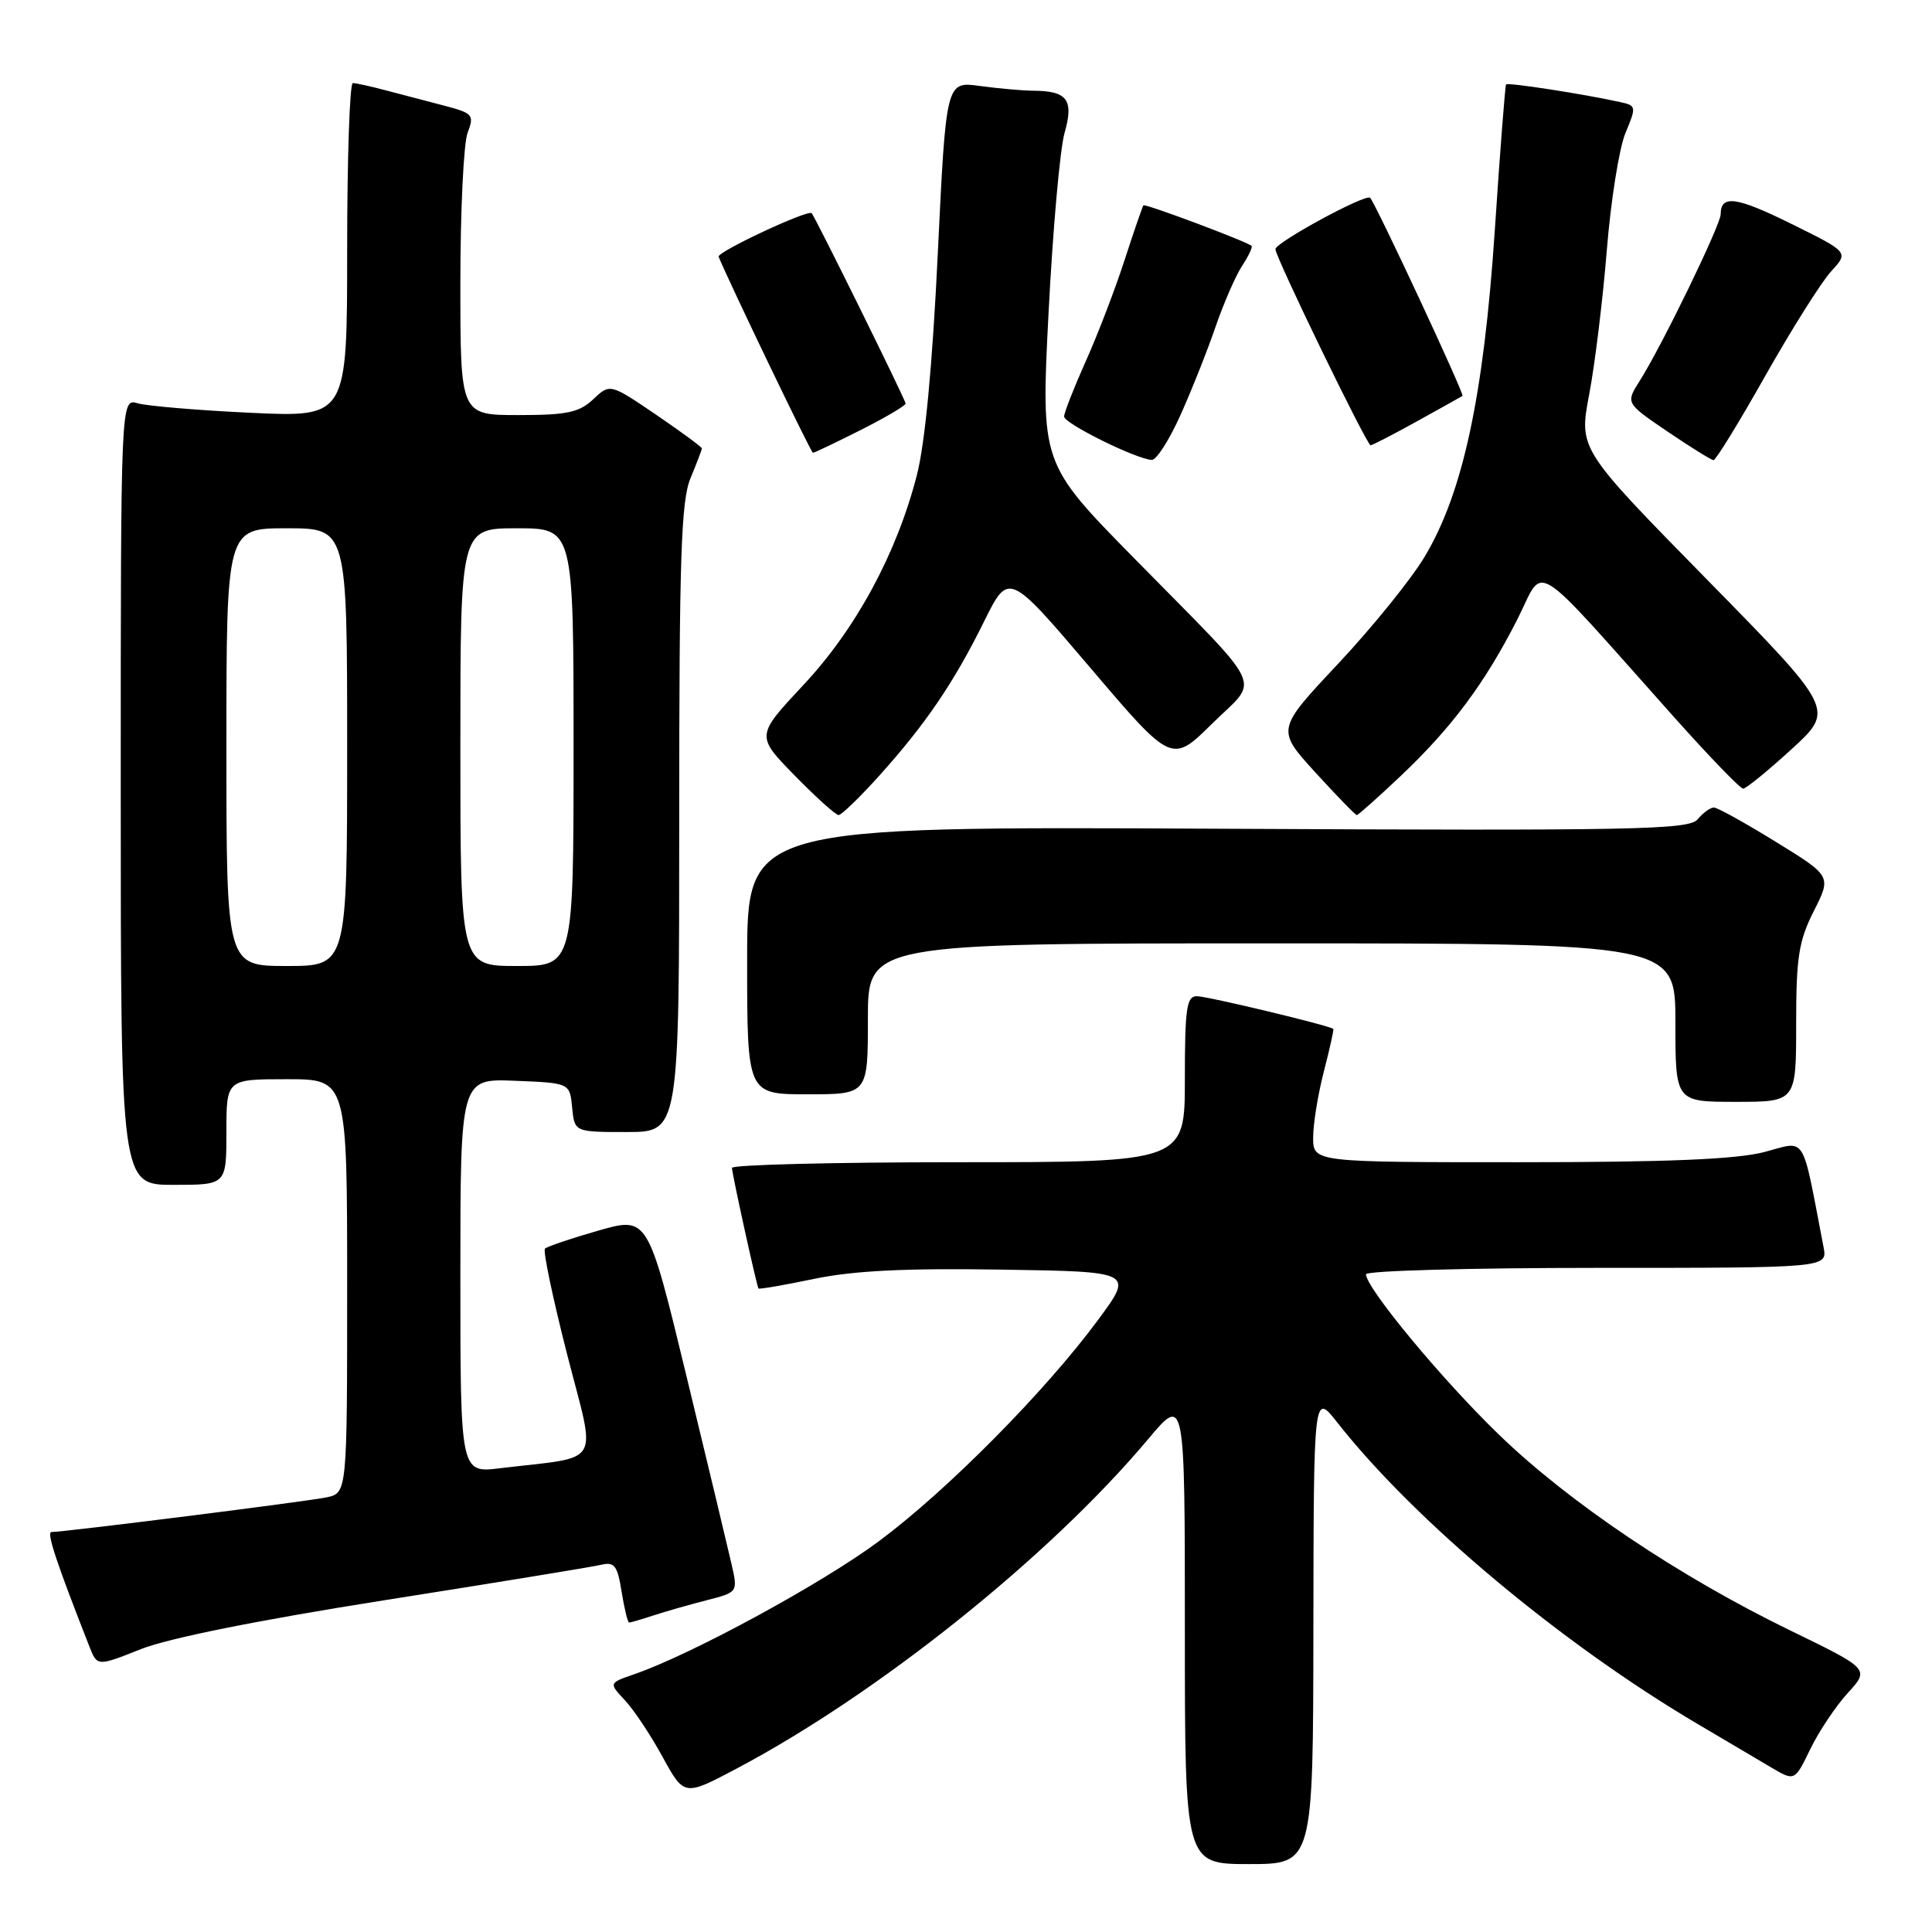 <?xml version="1.0" encoding="UTF-8" standalone="no"?>
<!DOCTYPE svg PUBLIC "-//W3C//DTD SVG 1.1//EN" "http://www.w3.org/Graphics/SVG/1.1/DTD/svg11.dtd" >
<svg xmlns="http://www.w3.org/2000/svg" xmlns:xlink="http://www.w3.org/1999/xlink" version="1.1" viewBox="0 0 256 256">
 <g >
 <path fill="currentColor"
d=" M 174.03 215.75 C 174.07 184.50 174.07 184.50 177.21 188.50 C 187.44 201.52 206.92 217.81 225.00 228.47 C 228.57 230.57 232.92 233.14 234.65 234.17 C 237.80 236.04 237.80 236.04 239.87 231.77 C 241.01 229.42 243.25 226.07 244.84 224.33 C 247.74 221.16 247.74 221.16 237.17 216.02 C 222.46 208.87 207.91 199.09 198.63 190.11 C 191.10 182.84 181.00 170.65 181.00 168.85 C 181.00 168.38 194.76 168.00 211.58 168.00 C 242.16 168.00 242.16 168.00 241.63 165.25 C 238.67 149.91 239.46 151.17 233.74 152.66 C 230.02 153.62 220.88 154.00 201.28 154.00 C 174.00 154.00 174.00 154.00 174.00 150.72 C 174.00 148.91 174.64 144.98 175.42 141.97 C 176.20 138.96 176.76 136.43 176.67 136.34 C 176.23 135.90 159.97 132.00 158.58 132.00 C 157.23 132.00 157.00 133.63 157.00 143.00 C 157.00 154.00 157.00 154.00 127.00 154.00 C 110.50 154.00 96.99 154.34 96.99 154.75 C 96.98 155.46 100.23 170.24 100.50 170.73 C 100.58 170.86 103.89 170.29 107.86 169.46 C 113.09 168.37 119.95 168.03 132.65 168.23 C 150.21 168.50 150.21 168.50 145.54 174.84 C 138.60 184.26 125.56 197.45 116.50 204.19 C 108.98 209.79 91.70 219.19 84.08 221.83 C 80.66 223.01 80.66 223.01 82.80 225.29 C 83.97 226.53 86.22 229.91 87.79 232.79 C 90.66 238.02 90.66 238.02 97.58 234.36 C 116.35 224.44 139.10 206.23 152.13 190.70 C 157.00 184.90 157.00 184.90 157.00 215.95 C 157.00 247.00 157.00 247.00 165.50 247.00 C 174.00 247.00 174.00 247.00 174.03 215.75 Z  M 51.00 212.03 C 65.58 209.73 78.45 207.63 79.61 207.35 C 81.43 206.92 81.81 207.42 82.37 210.93 C 82.73 213.17 83.18 215.00 83.36 215.00 C 83.55 215.00 85.01 214.57 86.60 214.05 C 88.20 213.53 91.36 212.62 93.64 212.04 C 97.78 210.98 97.78 210.98 96.93 207.24 C 96.46 205.18 93.78 193.98 90.96 182.34 C 85.84 161.19 85.84 161.19 79.29 163.06 C 75.68 164.09 72.50 165.17 72.21 165.45 C 71.93 165.74 73.25 172.03 75.14 179.43 C 79.02 194.59 80.02 192.89 66.25 194.55 C 61.00 195.19 61.00 195.19 61.00 169.05 C 61.00 142.91 61.00 142.91 68.25 143.21 C 75.50 143.50 75.50 143.50 75.81 146.75 C 76.13 150.00 76.13 150.00 83.06 150.00 C 90.00 150.00 90.00 150.00 90.00 108.47 C 90.00 73.81 90.25 66.34 91.50 63.35 C 92.32 61.37 93.00 59.60 93.00 59.42 C 93.00 59.23 90.26 57.22 86.92 54.94 C 80.83 50.81 80.83 50.81 78.60 52.91 C 76.74 54.66 75.11 55.00 68.69 55.00 C 61.00 55.00 61.00 55.00 61.00 37.57 C 61.00 27.98 61.43 18.99 61.96 17.59 C 62.87 15.20 62.69 15.00 58.71 13.96 C 56.40 13.36 52.92 12.45 51.00 11.94 C 49.08 11.43 47.16 11.01 46.75 11.01 C 46.34 11.00 46.00 20.96 46.00 33.14 C 46.00 55.29 46.00 55.29 33.25 54.70 C 26.24 54.37 19.49 53.80 18.25 53.44 C 16.00 52.77 16.00 52.77 16.00 104.88 C 16.00 157.00 16.00 157.00 23.00 157.00 C 30.00 157.00 30.00 157.00 30.00 150.00 C 30.00 143.00 30.00 143.00 38.00 143.00 C 46.00 143.00 46.00 143.00 46.00 170.42 C 46.00 197.84 46.00 197.84 43.25 198.41 C 40.65 198.96 8.52 203.00 6.82 203.00 C 6.13 203.00 7.46 207.02 11.84 218.16 C 12.88 220.82 12.88 220.82 18.69 218.51 C 22.36 217.06 34.27 214.67 51.00 212.03 Z  M 238.00 135.67 C 238.00 126.82 238.34 124.68 240.34 120.72 C 242.68 116.09 242.68 116.09 235.31 111.55 C 231.26 109.05 227.56 107.00 227.10 107.00 C 226.63 107.00 225.66 107.70 224.95 108.56 C 223.80 109.95 216.84 110.09 161.33 109.81 C 99.00 109.50 99.00 109.50 99.00 127.25 C 99.00 145.00 99.00 145.00 107.00 145.00 C 115.00 145.00 115.00 145.00 115.00 135.00 C 115.00 125.00 115.00 125.00 168.50 125.00 C 222.00 125.00 222.00 125.00 222.00 135.50 C 222.00 146.00 222.00 146.00 230.00 146.00 C 238.00 146.00 238.00 146.00 238.00 135.67 Z  M 116.52 102.77 C 122.66 95.94 126.39 90.45 130.39 82.36 C 133.65 75.77 133.65 75.77 144.46 88.47 C 155.26 101.17 155.26 101.17 160.61 95.89 C 166.93 89.65 168.08 92.09 150.25 73.94 C 137.92 61.39 137.92 61.39 138.94 41.44 C 139.50 30.48 140.45 19.75 141.06 17.61 C 142.31 13.22 141.44 12.04 136.89 12.02 C 135.45 12.01 132.27 11.72 129.82 11.39 C 125.36 10.78 125.36 10.78 124.26 33.64 C 123.55 48.44 122.57 58.79 121.48 63.00 C 118.80 73.38 113.41 83.34 106.44 90.78 C 100.16 97.50 100.16 97.50 105.29 102.75 C 108.12 105.64 110.74 108.00 111.12 108.00 C 111.50 108.00 113.93 105.65 116.52 102.77 Z  M 185.63 102.79 C 192.38 96.40 196.77 90.50 201.06 82.06 C 204.76 74.76 202.44 73.31 221.80 95.00 C 226.46 100.22 230.59 104.50 230.97 104.50 C 231.36 104.50 234.25 102.15 237.39 99.27 C 243.11 94.04 243.11 94.04 226.16 76.77 C 209.21 59.50 209.21 59.50 210.57 52.29 C 211.33 48.32 212.38 39.71 212.91 33.16 C 213.44 26.60 214.55 19.61 215.38 17.63 C 216.84 14.14 216.82 13.99 214.70 13.53 C 209.72 12.43 199.78 10.90 199.56 11.19 C 199.44 11.36 198.76 20.05 198.07 30.50 C 196.60 52.50 193.84 65.34 188.76 73.79 C 186.97 76.78 181.81 83.15 177.31 87.95 C 169.12 96.67 169.12 96.67 174.28 102.34 C 177.12 105.45 179.60 108.00 179.78 108.00 C 179.97 108.00 182.60 105.66 185.63 102.79 Z  M 156.41 55.02 C 157.89 51.73 159.98 46.47 161.06 43.32 C 162.14 40.18 163.73 36.53 164.59 35.22 C 165.46 33.90 166.01 32.71 165.83 32.57 C 164.96 31.91 151.73 26.95 151.51 27.21 C 151.38 27.37 150.25 30.65 149.00 34.50 C 147.75 38.35 145.44 44.37 143.86 47.89 C 142.29 51.40 141.00 54.69 141.00 55.19 C 141.00 56.12 150.53 60.83 152.61 60.94 C 153.23 60.97 154.93 58.31 156.41 55.02 Z  M 233.94 49.75 C 237.44 43.56 241.35 37.36 242.63 35.96 C 244.97 33.42 244.97 33.42 237.42 29.69 C 230.09 26.06 228.00 25.77 228.00 28.38 C 228.00 29.79 220.20 45.85 217.28 50.45 C 215.40 53.41 215.40 53.41 220.95 57.18 C 224.00 59.25 226.75 60.96 227.05 60.97 C 227.35 60.99 230.45 55.94 233.94 49.75 Z  M 114.03 56.99 C 117.31 55.33 120.00 53.75 120.00 53.47 C 120.00 53.02 108.07 28.84 107.55 28.25 C 107.09 27.72 94.97 33.39 95.22 34.02 C 96.70 37.60 107.47 60.00 107.72 60.00 C 107.91 60.00 110.74 58.64 114.03 56.99 Z  M 187.77 55.82 C 190.92 54.08 193.63 52.56 193.79 52.46 C 194.08 52.26 182.27 26.94 181.55 26.21 C 180.97 25.63 169.00 32.13 169.00 33.02 C 169.00 34.07 181.11 59.00 181.61 59.00 C 181.84 59.00 184.61 57.57 187.77 55.82 Z  M 30.00 99.00 C 30.00 70.00 30.00 70.00 38.00 70.00 C 46.00 70.00 46.00 70.00 46.00 99.00 C 46.00 128.00 46.00 128.00 38.00 128.00 C 30.00 128.00 30.00 128.00 30.00 99.00 Z  M 61.00 99.00 C 61.00 70.00 61.00 70.00 68.50 70.00 C 76.00 70.00 76.00 70.00 76.00 99.00 C 76.00 128.00 76.00 128.00 68.50 128.00 C 61.00 128.00 61.00 128.00 61.00 99.00 Z "/>
</g>
</svg>